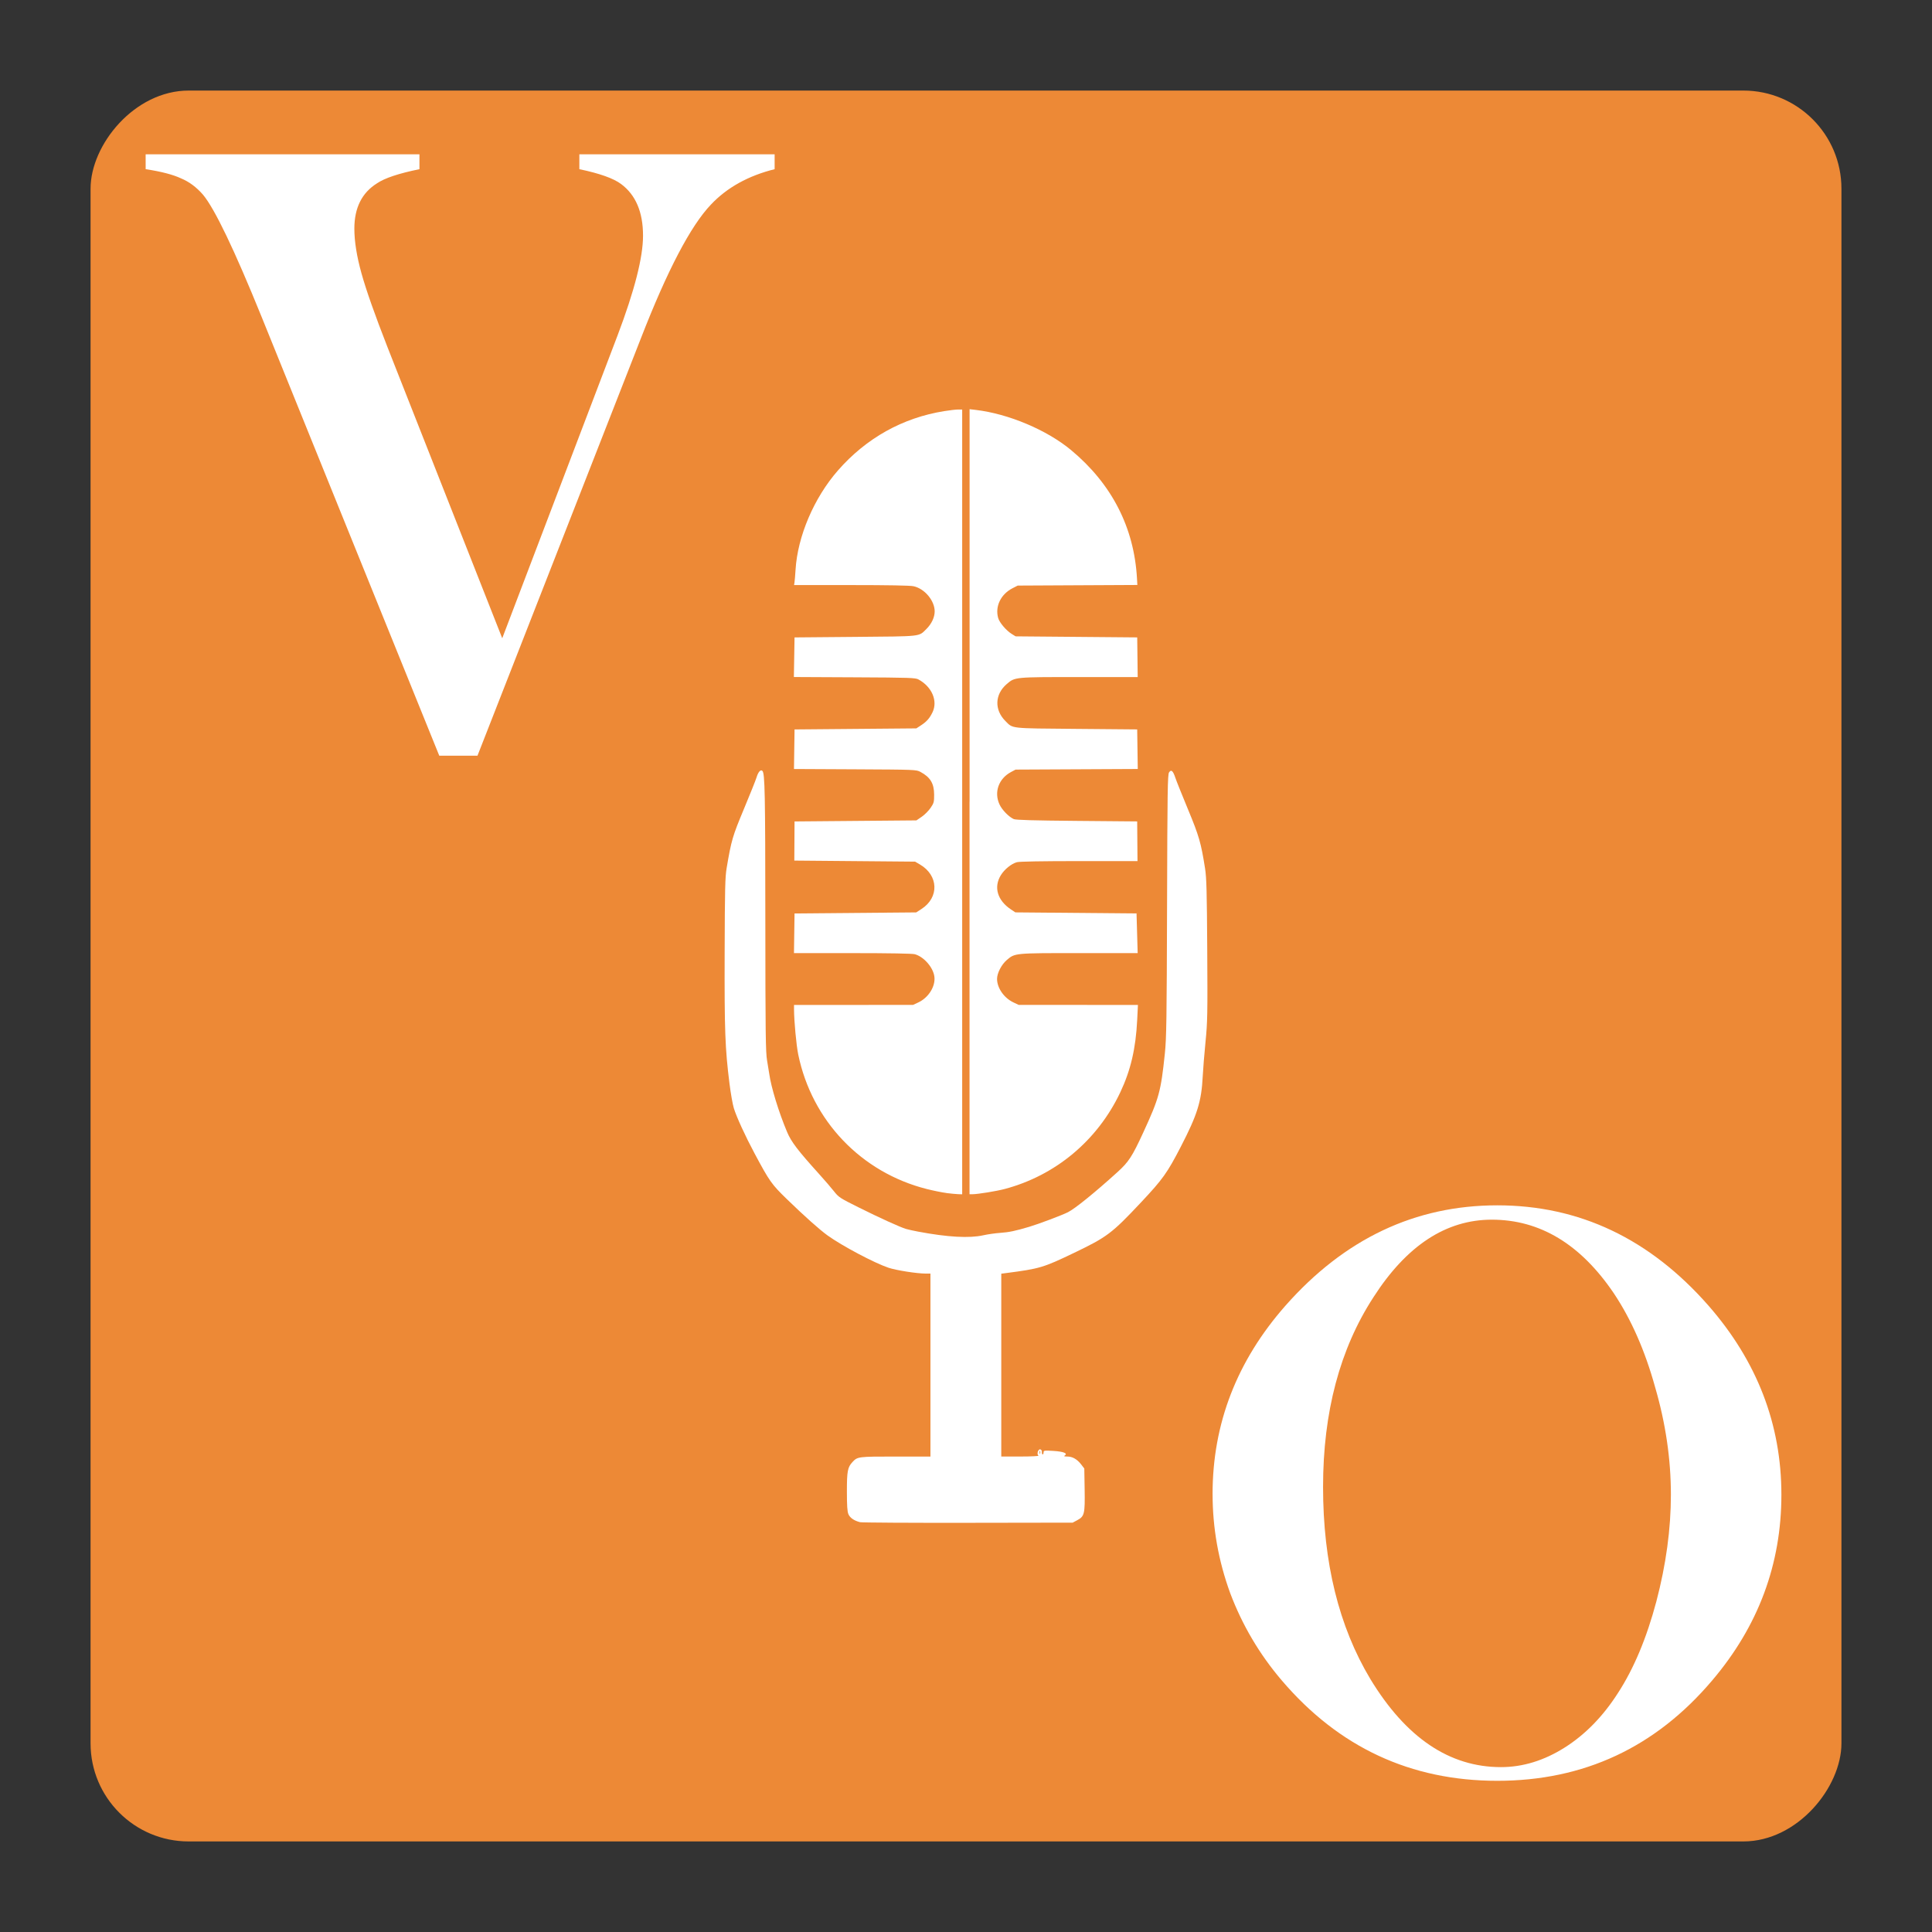 <?xml version="1.0" encoding="UTF-8"?>
<svg version="1.1" viewBox="0 0 256 256" xml:space="preserve" xmlns="http://www.w3.org/2000/svg"><rect x="0" y="0" width="256" height="256" fill="#333333" stroke="none"/><rect transform="scale(1,-1)" x="12" y="-244" width="232" height="232" rx="13" fill="#ed8936"/><path d="m113.97 201.7c-0.789-0.195-1.349-0.58-1.553-1.067-0.147-0.352-0.199-1.137-0.199-3.008 0-2.699 0.097-3.209 0.742-3.9 0.667-0.715 0.742-0.724 5.697-0.724h4.632v-24.245h-0.623c-1.169 0-3.912-0.431-4.939-0.775-1.869-0.628-6.131-2.886-8.067-4.276-1.048-0.753-3.071-2.557-5.406-4.824-2.013-1.954-2.286-2.34-4.262-6.032-1.236-2.309-2.389-4.823-2.753-6.002-0.156-0.504-0.416-1.976-0.578-3.273-0.585-4.671-0.671-6.994-0.64-17.352 0.025-8.48 0.061-10 0.266-11.212 0.622-3.676 0.774-4.195 2.289-7.823 0.811-1.941 1.563-3.821 1.671-4.178 0.224-0.736 0.545-1.091 0.777-0.859 0.327 0.327 0.379 2.912 0.388 19.656 9e-3 15.153 0.039 17.614 0.229 18.709 0.12 0.694 0.249 1.482 0.286 1.752 0.248 1.798 1.255 5.086 2.37 7.737 0.543 1.292 1.413 2.432 4.253 5.577 0.731 0.809 1.618 1.839 1.971 2.289 0.608 0.774 0.782 0.887 3.235 2.109 2.814 1.402 5.528 2.636 6.306 2.866 0.27 0.08 0.995 0.24 1.612 0.356 3.9 0.734 6.782 0.894 8.619 0.481 0.578-0.13 1.583-0.273 2.232-0.318 1.177-0.081 2.001-0.253 3.864-0.808 1.273-0.379 4.338-1.535 5.128-1.934 0.94-0.475 3.549-2.588 6.542-5.3 1.497-1.356 1.964-2.073 3.439-5.278 2.089-4.54 2.325-5.402 2.851-10.441 0.212-2.026 0.248-4.457 0.292-19.62 0.044-15.177 0.076-17.348 0.263-17.633 0.284-0.434 0.525-0.228 0.839 0.721 0.132 0.399 0.882 2.27 1.666 4.159 1.473 3.548 1.731 4.44 2.268 7.848 0.194 1.23 0.241 3.003 0.288 10.791 0.052 8.582 0.034 9.546-0.229 12.193-0.157 1.58-0.323 3.63-0.369 4.555-0.167 3.334-0.711 5.082-2.9 9.32-1.797 3.479-2.398 4.321-5.268 7.376-3.885 4.135-4.501 4.599-8.924 6.72-4.042 1.938-4.514 2.078-8.935 2.653l-0.666 0.086v24.228l2.558-2e-3c1.409-1e-3 2.475-0.054 2.374-0.118-0.266-0.169-0.062-0.888 0.235-0.83 0.136 0.027 0.222 0.171 0.212 0.357-9e-3 0.172 0.038 0.313 0.105 0.313s0.122-0.122 0.122-0.271c0-0.254 0.081-0.266 1.296-0.193 1.351 0.081 1.954 0.324 1.507 0.607-0.153 0.097-0.058 0.134 0.35 0.136 0.682 3e-3 1.306 0.364 1.841 1.065l0.402 0.526 0.045 2.759c0.053 3.255-0.024 3.577-0.981 4.087l-0.606 0.324-13.874 0.022c-7.631 0.012-14.064-0.025-14.295-0.082zm23.847-9.435c-0.039-0.096-0.071-0.018-0.071 0.175 0 0.193 0.032 0.272 0.071 0.175 0.039-0.096 0.039-0.254 0-0.35zm-12.402-34.185c-0.565-0.071-1.74-0.309-2.61-0.528-8.685-2.193-15.232-9.047-17.037-17.834-0.252-1.226-0.55-4.426-0.555-5.963l-2e-3 -0.596 15.766-2e-3 0.701-0.327c1.348-0.629 2.281-2.109 2.137-3.388-0.138-1.226-1.383-2.666-2.596-3.002-0.33-0.092-3.364-0.145-8.268-0.146l-7.746-1e-3 0.076-5.255 16.123-0.14 0.697-0.45c2.366-1.528 2.269-4.447-0.198-5.896l-0.646-0.38-16.006-0.14 0.015-2.593 0.015-2.593 16.149-0.14 0.699-0.477c0.384-0.262 0.913-0.791 1.175-1.176 0.441-0.646 0.476-0.78 0.473-1.766-6e-3 -1.479-0.505-2.305-1.816-3.007-0.554-0.297-0.681-0.302-8.659-0.342l-8.096-0.04 0.038-2.622 0.038-2.622 16.137-0.14 0.62-0.404c0.746-0.486 1.145-0.939 1.526-1.732 0.721-1.5-0.078-3.373-1.854-4.343-0.416-0.228-1.113-0.251-8.486-0.287l-8.032-0.039 0.088-5.247 8.058-0.07c8.945-0.078 8.364-0.013 9.416-1.048 0.68-0.669 1.095-1.553 1.095-2.332 0-1.428-1.34-3.02-2.807-3.334-0.462-0.099-3.354-0.152-8.268-0.152h-7.557l0.06-0.385c0.033-0.212 0.094-0.953 0.137-1.647 0.271-4.431 2.446-9.529 5.612-13.15 3.75-4.289 8.572-6.982 14.085-7.867 0.732-0.117 1.568-0.214 1.857-0.214l0.526 1.2e-4v103.99l-0.526-0.018c-0.289-0.01-0.988-0.076-1.554-0.147zm3.06-51.848v-52.013l0.806 0.095c4.334 0.508 9.439 2.659 12.648 5.329 5.389 4.483 8.346 10.243 8.727 16.998l0.049 0.87-15.853 0.081-0.679 0.347c-1.561 0.797-2.34 2.404-1.912 3.945 0.168 0.605 1.061 1.659 1.788 2.111l0.521 0.324 16.117 0.14 0.065 5.255h-7.751c-8.603 0-8.51-9e-3 -9.598 0.922-1.587 1.358-1.667 3.412-0.191 4.893 1.034 1.037 0.467 0.974 9.415 1.052l8.058 0.07 0.038 2.622 0.038 2.622-16.193 0.081-0.599 0.32c-1.647 0.88-2.284 2.678-1.524 4.305 0.339 0.727 1.23 1.641 1.885 1.933 0.274 0.123 2.57 0.188 8.366 0.239l7.988 0.07 0.021 2.628 0.021 2.628-7.729 1e-3c-4.892 0-7.921 0.054-8.251 0.146-0.736 0.204-1.643 0.939-2.127 1.721-0.981 1.587-0.457 3.351 1.352 4.548l0.575 0.381 16.052 0.14 0.075 2.628 0.075 2.628h-7.751c-8.6 0-8.51-9e-3 -9.594 0.919-0.704 0.603-1.291 1.746-1.287 2.507 7e-3 1.204 0.922 2.516 2.169 3.107l0.701 0.332 15.798 2e-3 -0.099 1.997c-0.187 3.786-0.866 6.684-2.246 9.595-3.024 6.377-8.574 11.013-15.325 12.801-1.08 0.286-3.546 0.686-4.26 0.691l-0.385 2e-3v-52.013z" fill="#fff" stroke-width=".14"/><g fill="#fff" stroke-width="10.828" aria-label="v"><path d="m19.298 20.448h36.281v1.969q-4.125 0.844-5.625 1.875-3 1.875-3 6 0 2.531 0.938 5.906t3.469 9.844l15.188 38.531 15.281-40.125q3.375-8.906 3.375-13.219 0-4.688-2.906-6.844-1.5-1.125-5.531-1.969v-1.969h25.875v1.969q-5.25 1.312-8.438 4.688-4.031 4.219-9.281 17.719l-21.656 55.312h-5.062l-23.531-58.125q-5.438-13.406-7.781-16.219-1.312-1.5-2.906-2.156-1.594-0.75-4.688-1.219z"/></g><g transform="scale(.965 1.036)" fill="#fff" stroke-width="9.628" aria-label="o"><path d="m166.5 191.09q0-13.504 10.003-24.09 12.17-12.837 29.091-12.837t29.008 12.837q10.003 10.669 10.003 24.173 0 13.337-9.502 23.756-11.67 12.837-29.508 12.837-17.838 0-29.591-12.837-4.585-5.001-7.085-11.17-2.417-6.168-2.417-12.67zm15.171-0.917q0 14.504 6.502 24.59 7.335 11.253 17.921 11.253 4.501 0 8.752-2.501t7.335-7.002q3.251-4.668 5.251-11.67 2.001-7.085 2.001-13.67 0-6.835-2.167-13.754-2.084-7.002-5.668-12.003-6.835-9.419-16.754-9.419-9.419 0-16.254 9.919-6.918 9.919-6.918 24.256z"/></g></svg>
